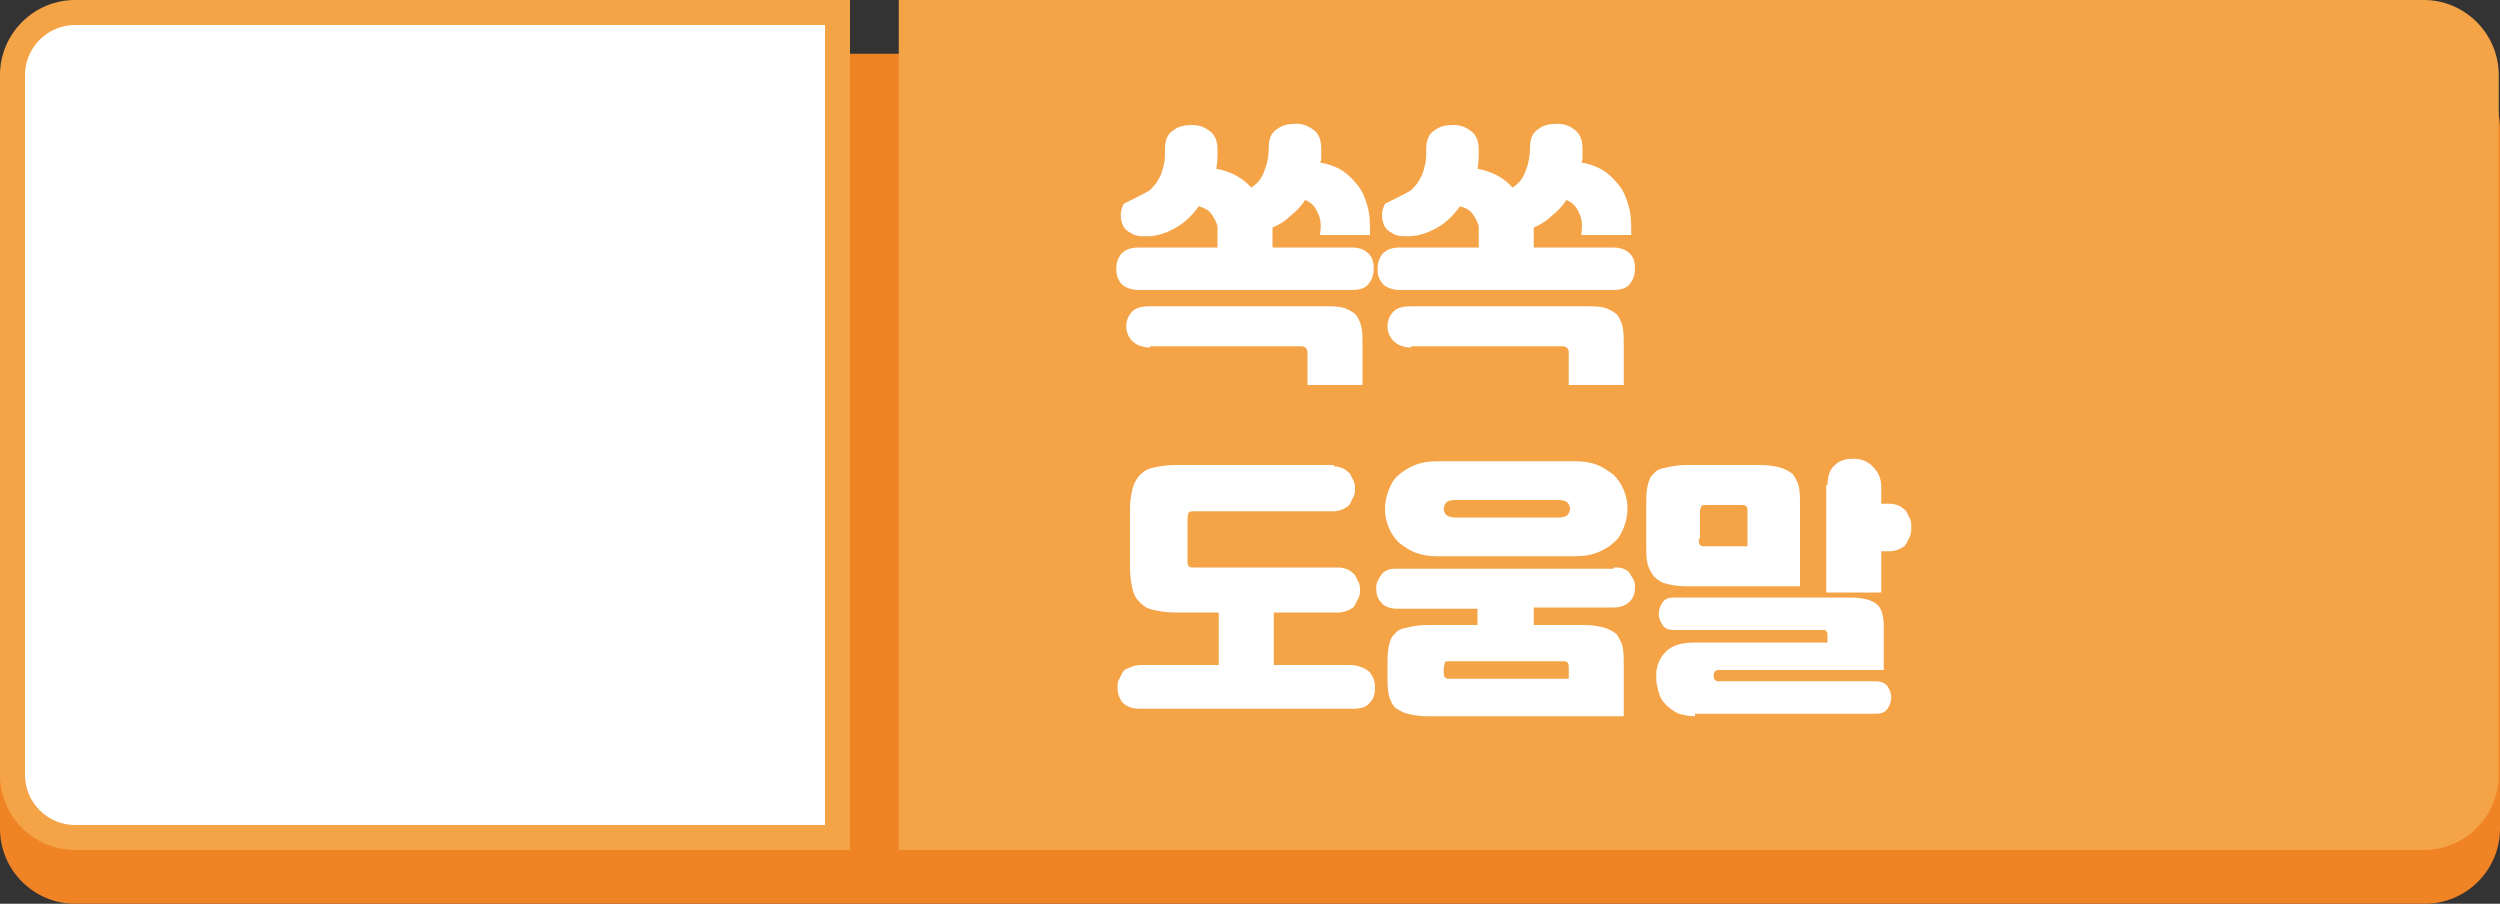 <?xml version="1.0" encoding="utf-8"?>
<!-- Generator: Adobe Illustrator 25.2.0, SVG Export Plug-In . SVG Version: 6.00 Build 0)  -->
<svg version="1.1" id="레이어_1" xmlns="http://www.w3.org/2000/svg" xmlns:xlink="http://www.w3.org/1999/xlink" x="0px"
	 y="0px" viewBox="0 0 200 72.3" style="enable-background:new 0 0 200 72.3;" xml:space="preserve">
<rect x="0" y="0" width="200" height="72.3" fill="#333333" stroke="none"/>
<g>
	<path style="fill:#F08324;" d="M194,72.3H6c-3.3,0-6-2.7-6-6l0-56c0-3.3,2.7-6,6-6h188c3.3,0,6,2.7,6,6v56
		C200,69.6,197.3,72.3,194,72.3z"/>
	<path style="fill:#F4A347;" d="M68,68H6c-3.3,0-6-2.7-6-6L0,6c0-3.3,2.7-6,6-6l62,0V68z"/>
	<path style="fill:#FFFFFF;" d="M6,66c-2.2,0-4-1.8-4-4V6c0-2.2,1.8-4,4-4h60v64H6z"/>
	<path style="fill:#F4A347;" d="M193.9,68h-122V0l122,0c3.3,0,6,2.7,6,6v56C199.9,65.3,197.2,68,193.9,68z"/>
	<g>
		<path style="fill:#FFFFFF;" d="M90.9,15.8c0.4-0.2,0.8-0.4,1.1-0.6c0.3-0.3,0.5-0.5,0.7-0.9c0.2-0.3,0.3-0.7,0.4-1.1
			c0.1-0.4,0.1-0.8,0.1-1.3c0-0.7,0.2-1.2,0.7-1.5c0.4-0.3,0.9-0.4,1.5-0.4c0.6,0,1,0.2,1.4,0.5c0.4,0.3,0.6,0.8,0.6,1.5
			c0,0.5,0,1-0.1,1.5c1.1,0.2,2.1,0.7,2.8,1.5c0.5-0.3,0.8-0.7,1-1.2s0.4-1.1,0.4-2c0-0.7,0.2-1.2,0.7-1.5c0.4-0.3,0.9-0.4,1.5-0.4
			c0.6,0,1,0.2,1.4,0.5c0.4,0.3,0.6,0.8,0.6,1.5c0,0.2,0,0.4,0,0.6c0,0.2,0,0.4-0.1,0.5c0.6,0.1,1.2,0.3,1.7,0.6s0.9,0.7,1.3,1.2
			s0.6,1,0.8,1.7c0.2,0.7,0.2,1.4,0.2,2.3h-4c0.1-0.7,0.1-1.3-0.2-1.8c-0.2-0.5-0.5-0.8-1-1c-0.3,0.5-0.7,0.9-1.2,1.3
			c-0.4,0.4-0.9,0.7-1.4,0.9v1.6h6.3c0.7,0,1.1,0.2,1.4,0.5c0.3,0.3,0.4,0.7,0.4,1.2c0,0.4-0.1,0.8-0.4,1.2
			c-0.3,0.4-0.8,0.5-1.4,0.5H91.1c-0.6,0-1.1-0.2-1.4-0.5c-0.3-0.4-0.4-0.7-0.4-1.2c0-0.4,0.1-0.8,0.4-1.2c0.3-0.3,0.7-0.5,1.4-0.5
			h6.3v-1.7c-0.1-0.4-0.3-0.7-0.5-1c-0.2-0.3-0.6-0.5-1-0.6c-0.5,0.7-1.1,1.3-1.8,1.7c-0.7,0.4-1.5,0.7-2.3,0.7c-0.6,0-1,0-1.4-0.3
			c-0.4-0.2-0.6-0.5-0.7-1c-0.1-0.5,0-0.9,0.2-1.3C90.1,16.2,90.5,16,90.9,15.8z M92,27.8c-0.6,0-1.1-0.2-1.4-0.5
			c-0.3-0.3-0.5-0.7-0.5-1.2c0-0.5,0.2-0.9,0.5-1.2c0.3-0.3,0.8-0.4,1.4-0.4h13.8c0.7,0,1.2,0,1.6,0.1c0.4,0.1,0.7,0.3,1,0.5
			c0.2,0.2,0.4,0.6,0.5,1s0.1,0.9,0.1,1.6v3.1h-4.4v-2.6c0-0.3-0.2-0.5-0.5-0.5H92z"/>
		<path style="fill:#FFFFFF;" d="M111.8,15.8c0.4-0.2,0.8-0.4,1.1-0.6c0.3-0.3,0.5-0.5,0.7-0.9c0.2-0.3,0.3-0.7,0.4-1.1
			c0.1-0.4,0.1-0.8,0.1-1.3c0-0.7,0.2-1.2,0.7-1.5c0.4-0.3,0.9-0.4,1.5-0.4c0.6,0,1,0.2,1.4,0.5c0.4,0.3,0.6,0.8,0.6,1.5
			c0,0.5,0,1-0.1,1.5c1.1,0.2,2.1,0.7,2.8,1.5c0.5-0.3,0.8-0.7,1-1.2s0.4-1.1,0.4-2c0-0.7,0.2-1.2,0.7-1.5c0.4-0.3,0.9-0.4,1.5-0.4
			c0.6,0,1,0.2,1.4,0.5c0.4,0.3,0.6,0.8,0.6,1.5c0,0.2,0,0.4,0,0.6c0,0.2,0,0.4-0.1,0.5c0.6,0.1,1.2,0.3,1.7,0.6s0.9,0.7,1.3,1.2
			s0.6,1,0.8,1.7c0.2,0.7,0.2,1.4,0.2,2.3h-4c0.1-0.7,0.1-1.3-0.2-1.8c-0.2-0.5-0.5-0.8-1-1c-0.3,0.5-0.7,0.9-1.2,1.3
			c-0.4,0.4-0.9,0.7-1.4,0.9v1.6h6.3c0.7,0,1.1,0.2,1.4,0.5c0.3,0.3,0.4,0.7,0.4,1.2c0,0.4-0.1,0.8-0.4,1.2
			c-0.3,0.4-0.8,0.5-1.4,0.5H112c-0.6,0-1.1-0.2-1.4-0.5c-0.3-0.4-0.4-0.7-0.4-1.2c0-0.4,0.1-0.8,0.4-1.2c0.3-0.3,0.7-0.5,1.4-0.5
			h6.3v-1.7c-0.1-0.4-0.3-0.7-0.5-1c-0.2-0.3-0.6-0.5-1-0.6c-0.5,0.7-1.1,1.3-1.8,1.7c-0.7,0.4-1.5,0.7-2.3,0.7c-0.6,0-1,0-1.4-0.3
			c-0.4-0.2-0.6-0.5-0.7-1c-0.1-0.5,0-0.9,0.2-1.3C111,16.2,111.4,16,111.8,15.8z M112.9,27.8c-0.6,0-1.1-0.2-1.4-0.5
			c-0.3-0.3-0.5-0.7-0.5-1.2c0-0.5,0.2-0.9,0.5-1.2c0.3-0.3,0.8-0.4,1.4-0.4h13.8c0.7,0,1.2,0,1.6,0.1c0.4,0.1,0.7,0.3,1,0.5
			c0.2,0.2,0.4,0.6,0.5,1s0.1,0.9,0.1,1.6v3.1h-4.4v-2.6c0-0.3-0.2-0.5-0.5-0.5H112.9z"/>
		<path style="fill:#FFFFFF;" d="M106.7,37.3c0.3,0,0.6,0.1,0.8,0.2c0.2,0.1,0.4,0.3,0.5,0.4c0.1,0.2,0.2,0.4,0.3,0.6
			c0.1,0.2,0.1,0.4,0.1,0.6c0,0.2,0,0.4-0.1,0.6c-0.1,0.2-0.2,0.4-0.3,0.6c-0.1,0.2-0.3,0.3-0.5,0.4c-0.2,0.1-0.5,0.2-0.8,0.2H95.6
			c-0.2,0-0.4,0-0.5,0.1C95,41.2,95,41.4,95,41.6v3.2c0,0.2,0,0.4,0.1,0.5c0.1,0.1,0.2,0.1,0.5,0.1h11.5c0.3,0,0.6,0.1,0.8,0.2
			s0.4,0.3,0.5,0.4c0.1,0.2,0.2,0.4,0.3,0.6c0.1,0.2,0.1,0.4,0.1,0.6s0,0.4-0.1,0.6c-0.1,0.2-0.2,0.4-0.3,0.6
			c-0.1,0.2-0.3,0.3-0.5,0.4c-0.2,0.1-0.5,0.2-0.8,0.2h-5.2v4.2h6.2c0.3,0,0.6,0.1,0.9,0.2c0.2,0.1,0.4,0.2,0.6,0.4
			c0.1,0.2,0.3,0.4,0.3,0.6c0.1,0.2,0.1,0.4,0.1,0.6c0,0.5-0.1,0.9-0.4,1.2c-0.3,0.4-0.8,0.5-1.4,0.5H91.2c-0.7,0-1.1-0.2-1.4-0.5
			c-0.3-0.4-0.4-0.8-0.4-1.2c0-0.2,0-0.4,0.1-0.6c0.1-0.2,0.2-0.4,0.3-0.6c0.1-0.2,0.3-0.3,0.6-0.4c0.2-0.1,0.5-0.2,0.9-0.2h6.2
			v-4.2H94c-0.7,0-1.2-0.1-1.7-0.2c-0.5-0.1-0.8-0.3-1.1-0.6s-0.5-0.6-0.6-1.1c-0.1-0.4-0.2-1-0.2-1.6v-4.8c0-0.6,0.1-1.2,0.2-1.6
			c0.1-0.4,0.3-0.8,0.6-1.1s0.6-0.5,1.1-0.6c0.5-0.1,1-0.2,1.7-0.2H106.7z"/>
		<path style="fill:#FFFFFF;" d="M129.1,45.4c0.3,0,0.6,0,0.8,0.1c0.2,0.1,0.4,0.2,0.5,0.4c0.1,0.2,0.2,0.3,0.3,0.5
			c0.1,0.2,0.1,0.4,0.1,0.6c0,0.4-0.1,0.8-0.4,1.1c-0.3,0.3-0.7,0.5-1.3,0.5h-6.4V50h4c0.7,0,1.2,0.1,1.6,0.2c0.4,0.1,0.7,0.3,1,0.5
			c0.2,0.3,0.4,0.6,0.5,1c0.1,0.4,0.1,1,0.1,1.6v4h-15.7c-0.7,0-1.2-0.1-1.6-0.2c-0.4-0.1-0.7-0.3-1-0.5c-0.2-0.2-0.4-0.6-0.5-1
			c-0.1-0.4-0.1-1-0.1-1.6v-0.7c0-0.6,0-1.2,0.1-1.6c0.1-0.4,0.2-0.8,0.5-1c0.2-0.3,0.5-0.4,1-0.5c0.4-0.1,0.9-0.2,1.6-0.2h4v-1.3
			h-6.4c-0.6,0-1.1-0.2-1.3-0.5c-0.3-0.3-0.4-0.7-0.4-1.1c0-0.2,0-0.4,0.1-0.6c0.1-0.2,0.2-0.4,0.3-0.5c0.1-0.2,0.3-0.3,0.5-0.4
			c0.2-0.1,0.5-0.1,0.8-0.1H129.1z M126,36.9c0.7,0,1.3,0.1,1.8,0.3c0.5,0.2,0.9,0.5,1.3,0.8c0.3,0.3,0.6,0.7,0.8,1.2
			s0.3,0.9,0.3,1.5c0,0.5-0.1,1-0.3,1.5s-0.4,0.9-0.8,1.2c-0.3,0.3-0.8,0.6-1.3,0.8c-0.5,0.2-1.1,0.3-1.8,0.3h-11
			c-0.7,0-1.3-0.1-1.8-0.3c-0.5-0.2-0.9-0.5-1.3-0.8c-0.3-0.3-0.6-0.7-0.8-1.2c-0.2-0.5-0.3-0.9-0.3-1.5c0-0.5,0.1-1,0.3-1.5
			c0.2-0.5,0.4-0.9,0.8-1.2c0.3-0.3,0.8-0.6,1.3-0.8c0.5-0.2,1.1-0.3,1.8-0.3H126z M124.7,41.4c0.4,0,0.6-0.1,0.7-0.2
			c0.1-0.1,0.2-0.3,0.2-0.5c0-0.2-0.1-0.4-0.2-0.5c-0.1-0.1-0.4-0.2-0.7-0.2h-8.3c-0.4,0-0.6,0.1-0.7,0.2c-0.1,0.1-0.2,0.3-0.2,0.5
			c0,0.2,0.1,0.4,0.2,0.5c0.1,0.1,0.4,0.2,0.7,0.2H124.7z M115.5,53.7c0,0.2,0,0.4,0.1,0.5s0.2,0.1,0.4,0.1h9.5v-0.8
			c0-0.2,0-0.4-0.1-0.5s-0.2-0.1-0.4-0.1h-9c-0.2,0-0.4,0-0.4,0.1s-0.1,0.2-0.1,0.5V53.7z"/>
		<path style="fill:#FFFFFF;" d="M134.9,46.9c-0.7,0-1.2-0.1-1.6-0.2s-0.7-0.3-1-0.6c-0.2-0.3-0.4-0.6-0.5-1c-0.1-0.4-0.1-1-0.1-1.6
			v-3c0-0.6,0-1.2,0.1-1.6s0.2-0.8,0.5-1c0.2-0.3,0.5-0.4,1-0.5s0.9-0.2,1.6-0.2h5.9c0.7,0,1.2,0.1,1.6,0.2c0.4,0.1,0.7,0.3,1,0.5
			c0.2,0.3,0.4,0.6,0.5,1c0.1,0.4,0.1,1,0.1,1.6v6.4H134.9z M135.6,57.3c-0.5,0-0.9-0.1-1.3-0.2c-0.4-0.2-0.7-0.4-1-0.7
			c-0.3-0.3-0.5-0.6-0.6-1c-0.1-0.4-0.2-0.7-0.2-1.1V54c0-0.8,0.3-1.4,0.8-1.9c0.5-0.5,1.3-0.7,2.3-0.7h10.6v-0.6
			c0-0.1,0-0.2-0.1-0.3c0-0.1-0.1-0.1-0.3-0.1h-11.9c-0.4,0-0.7-0.1-0.9-0.4c-0.2-0.3-0.3-0.6-0.3-0.9c0-0.3,0.1-0.6,0.3-0.9
			c0.2-0.3,0.5-0.4,0.9-0.4H148c1,0,1.7,0.2,2.1,0.5c0.4,0.3,0.6,0.9,0.6,1.8v3.5h-13.1c-0.2,0-0.3,0-0.4,0.1
			c-0.1,0.1-0.1,0.2-0.1,0.3v0.1c0,0.1,0,0.2,0.1,0.3c0.1,0.1,0.2,0.1,0.4,0.1H150c0.4,0,0.8,0.1,1,0.4c0.2,0.3,0.3,0.6,0.3,0.9
			c0,0.3-0.1,0.6-0.3,0.9s-0.5,0.4-1,0.4H135.6z M135.9,43.1c0,0.2,0,0.4,0.1,0.5c0.1,0.1,0.2,0.1,0.4,0.1h3.4v-2.8
			c0-0.2,0-0.3-0.1-0.4c-0.1-0.1-0.2-0.1-0.4-0.1h-2.8c-0.2,0-0.4,0-0.4,0.1s-0.1,0.2-0.1,0.4V43.1z M146.2,38.8
			c0-0.7,0.2-1.3,0.6-1.6c0.4-0.4,0.9-0.5,1.5-0.5c0.6,0,1.1,0.2,1.5,0.6c0.4,0.4,0.7,0.9,0.7,1.6v1.4h0.7c0.3,0,0.6,0.1,0.8,0.2
			c0.2,0.1,0.4,0.3,0.5,0.4c0.1,0.2,0.2,0.4,0.3,0.6c0.1,0.2,0.1,0.4,0.1,0.7s0,0.4-0.1,0.7c-0.1,0.2-0.2,0.4-0.3,0.6
			c-0.1,0.2-0.3,0.3-0.5,0.4c-0.2,0.1-0.5,0.2-0.8,0.2h-0.7v3.3h-4.4V38.8z"/>
	</g>
</g>
<g>
</g>
<g>
</g>
<g>
</g>
<g>
</g>
<g>
</g>
<g>
</g>
<g>
</g>
<g>
</g>
<g>
</g>
<g>
</g>
<g>
</g>
<g>
</g>
<g>
</g>
<g>
</g>
<g>
</g>
</svg>
